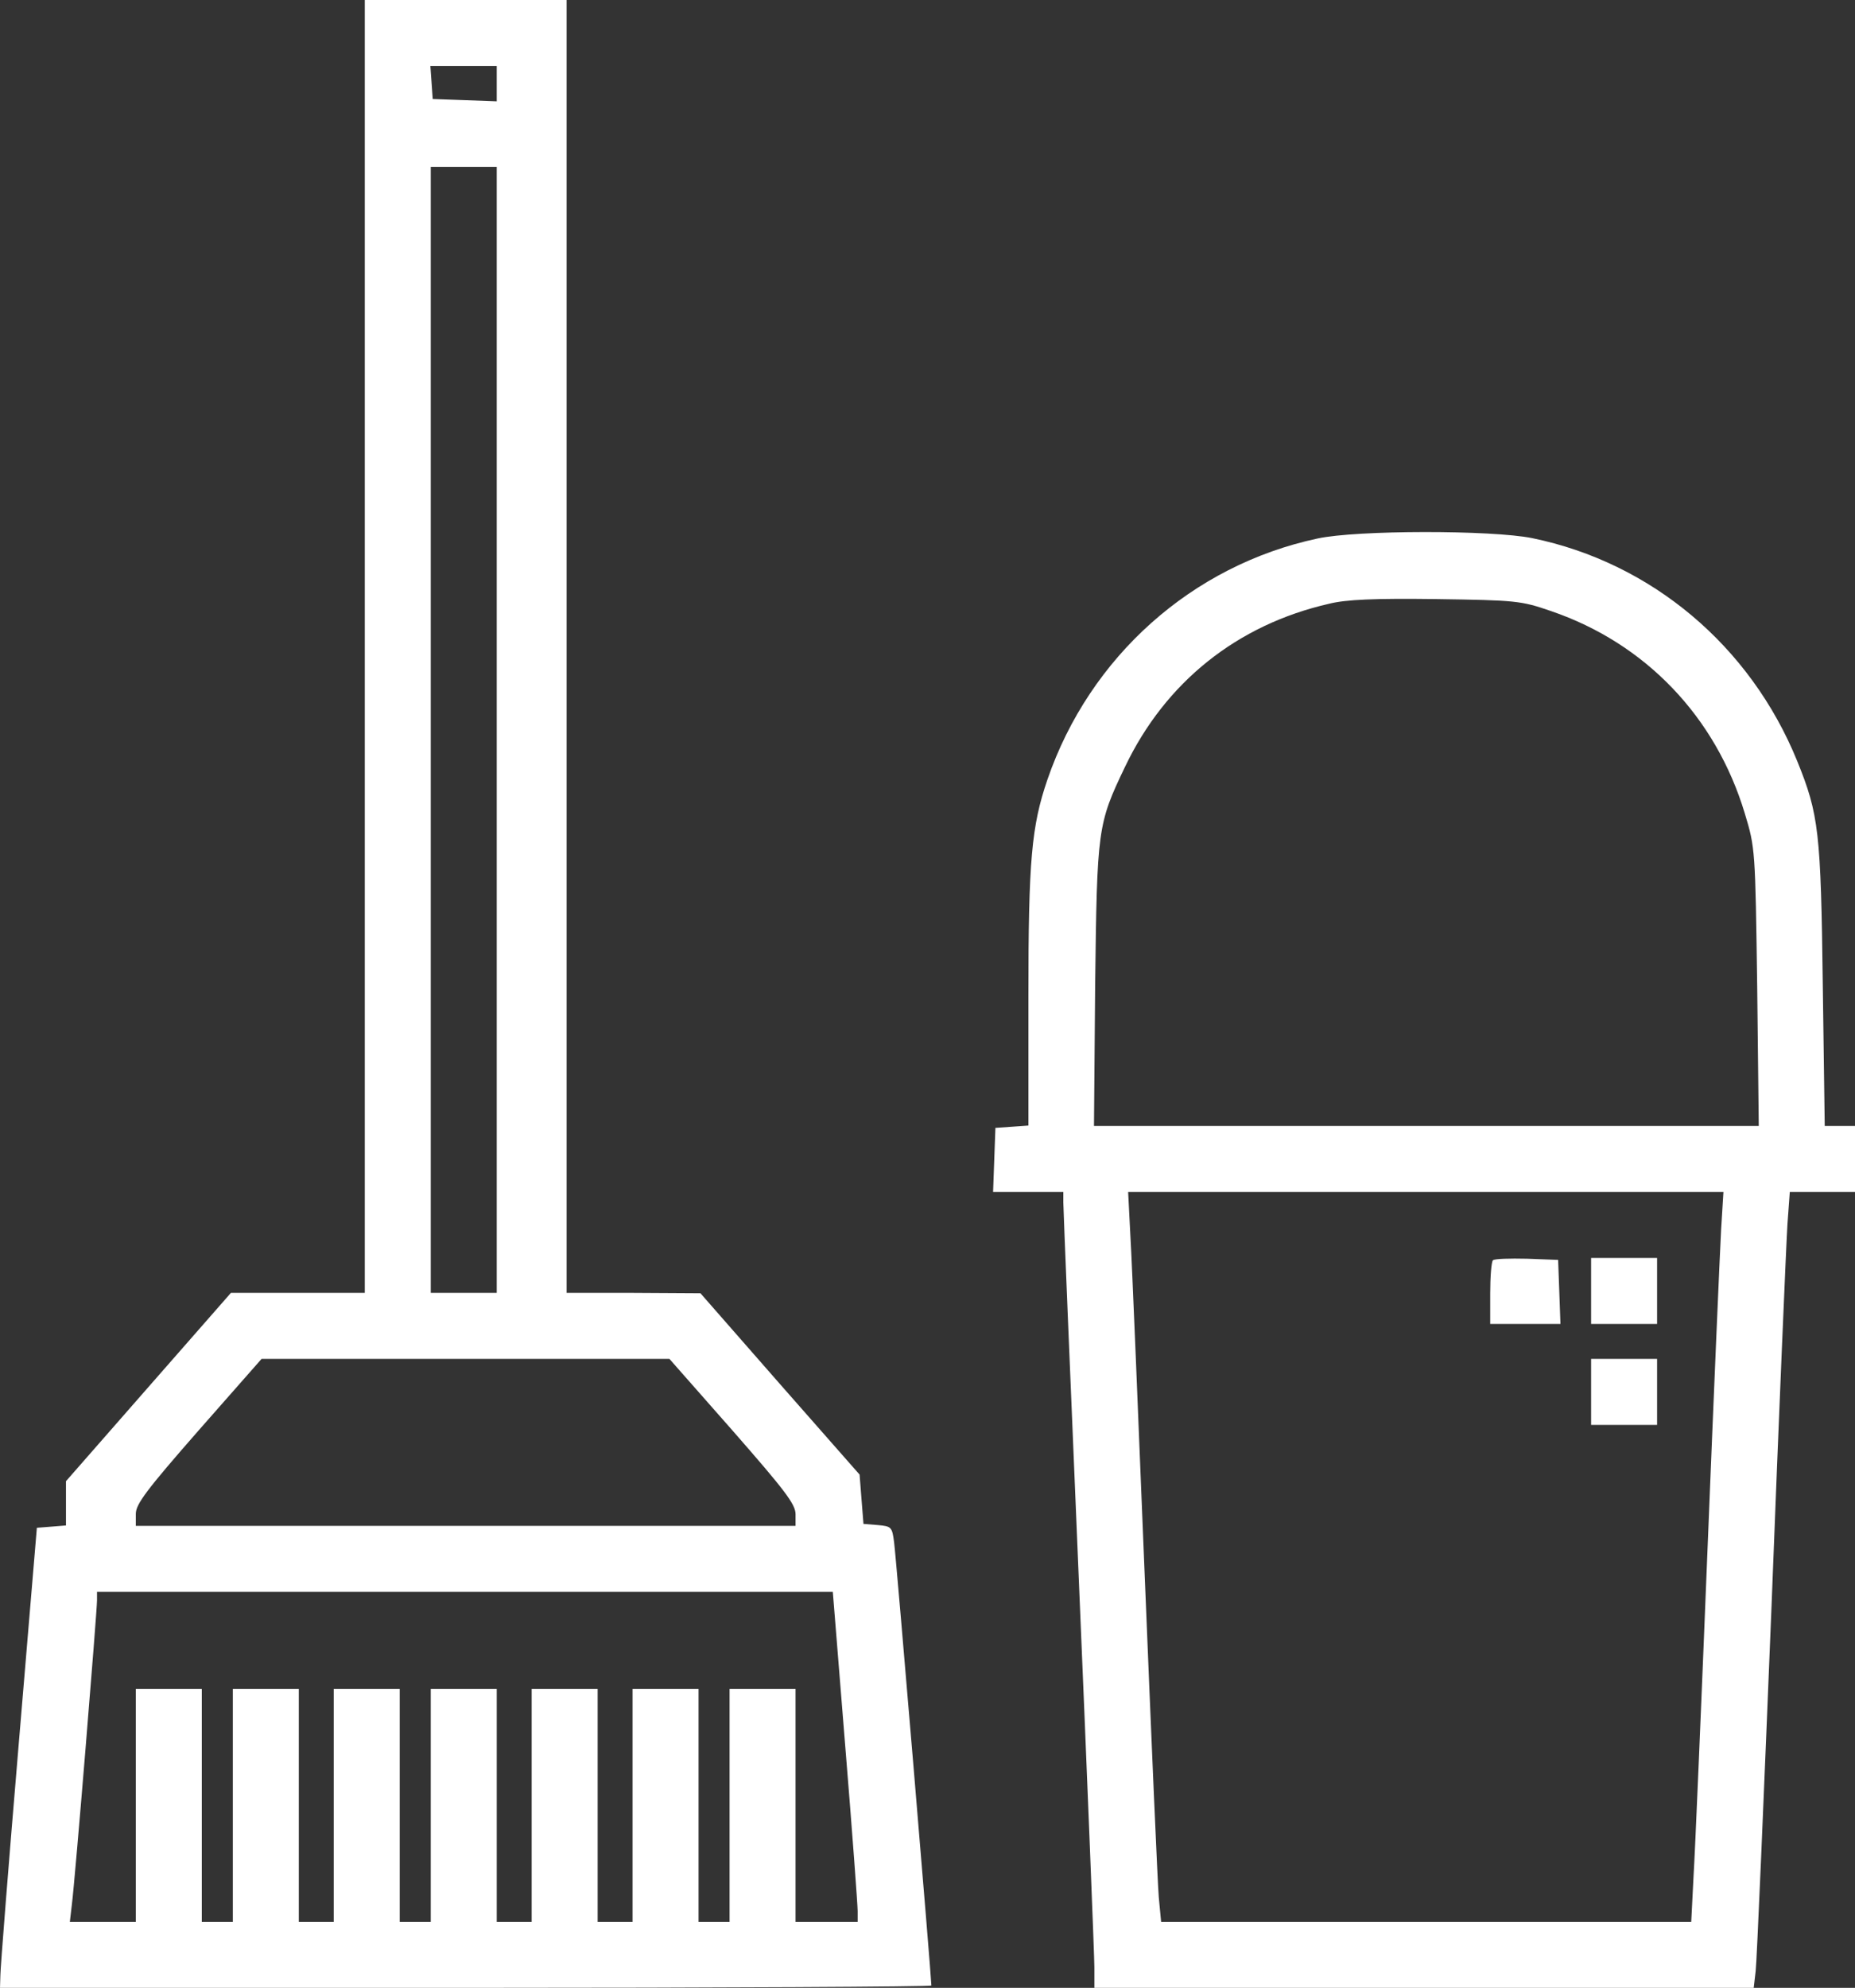 <svg width="478" height="512" viewBox="0 0 478 512" fill="none" xmlns="http://www.w3.org/2000/svg">
<rect x="0" y="0" width="478" height="512" fill="#333333" stroke="none"/>
<path d="M94 166.5V333H76.8H59.5L38.2 357.3L17 381.5V387.2V392.9L13.3 393.2L9.5 393.5L4.8 449.5C2.2 480.3 0.1 507 0.1 508.7L0 512H120C186 512 240 511.7 240 511.4C240 509.4 230.9 400.8 230.4 397.3C229.9 393.3 229.7 393.1 226.2 392.8L222.5 392.5L222 386.2L221.5 379.8L201 356.5L180.5 333.1L163.3 333H146V166.5V-7.62939e-06H120H94V166.5ZM128 21.5V26.1L119.8 25.8L111.5 25.5L111.2 21.2L110.9 17H119.4H128V21.5ZM128 188V333H119.5H111V188V43H119.5H128V188ZM188.8 368.5C202.1 383.7 205 387.4 205 390V393H120H35V389.9C35 387.4 37.8 383.7 51.2 368.4L67.4 350H120H172.5L188.8 368.5ZM217.8 449.7C219.6 471.6 221 490.7 221 492.2V495H213H205V465V435H196.5H188V465V495H184H180V465V435H171.5H163V465V495H158.5H154V465V435H145.5H137V465V495H132.5H128V465V435H119.5H111V465V495H107H103V465V435H94.5H86V465V495H81.5H77V465V435H68.5H60V465V495H56H52V465V435H43.5H35V465V495H26.5H18L18.5 490.7C19.3 484.8 25 415 25 412.2V410H119.8H214.6L217.8 449.7Z" fill="white"/>
<path d="M339.5 138.7C307.2 145.6 280.8 169.1 269.9 200.8C265.8 212.8 265 221.5 265 256.6V289.9L260.8 290.2L256.5 290.5L256.2 298.7L255.9 307H265H274V309.7C274 311.3 275.8 355 278 407C280.2 459 282 503.9 282 506.7V512H366.9H451.9L452.4 507.7C452.7 505.4 454.5 463 456.5 413.5C458.4 364 460.3 319.8 460.6 315.2L461.2 307H469.6H478V298.5V290H474.1H470.2L469.7 253.7C469.2 214.3 468.7 209.8 463.1 196C451 166.3 425.5 144.9 394.8 138.6C384.4 136.5 349.6 136.5 339.5 138.7ZM399.7 157.4C424 165.7 442.1 184.6 449.6 209.5C452.3 218.4 452.3 218.8 452.8 254.2L453.2 290H367.5H281.9L282.2 253.7C282.7 213.4 282.8 212.3 289.9 197.5C300.3 175.7 318.8 160.9 342.5 155.5C346.9 154.4 354.3 154.1 370 154.3C390.6 154.6 391.9 154.7 399.7 157.4ZM443.5 316.7C443.2 322.1 441.6 359.1 440 399C438.4 438.9 436.8 476.8 436.4 483.2L435.8 495H367.5H299.2L298.6 488.7C298.3 485.3 296.7 448.3 295 406.5C293.3 364.7 291.7 325.2 291.3 318.7L290.7 307H367.4H444.1L443.5 316.7Z" fill="white"/>
<path d="M384.7 324.6C384.3 325 384 328.9 384 333.2V341H393H402.1L401.8 332.7L401.5 324.5L393.5 324.2C389 324.1 385.1 324.2 384.7 324.6Z" fill="white"/>
<path d="M410 332.5V341H418.5H427V332.5V324H418.5H410V332.5Z" fill="white"/>
<path d="M410 358.5V367H418.5H427V358.5V350H418.5H410V358.5Z" fill="white"/>
</svg>

